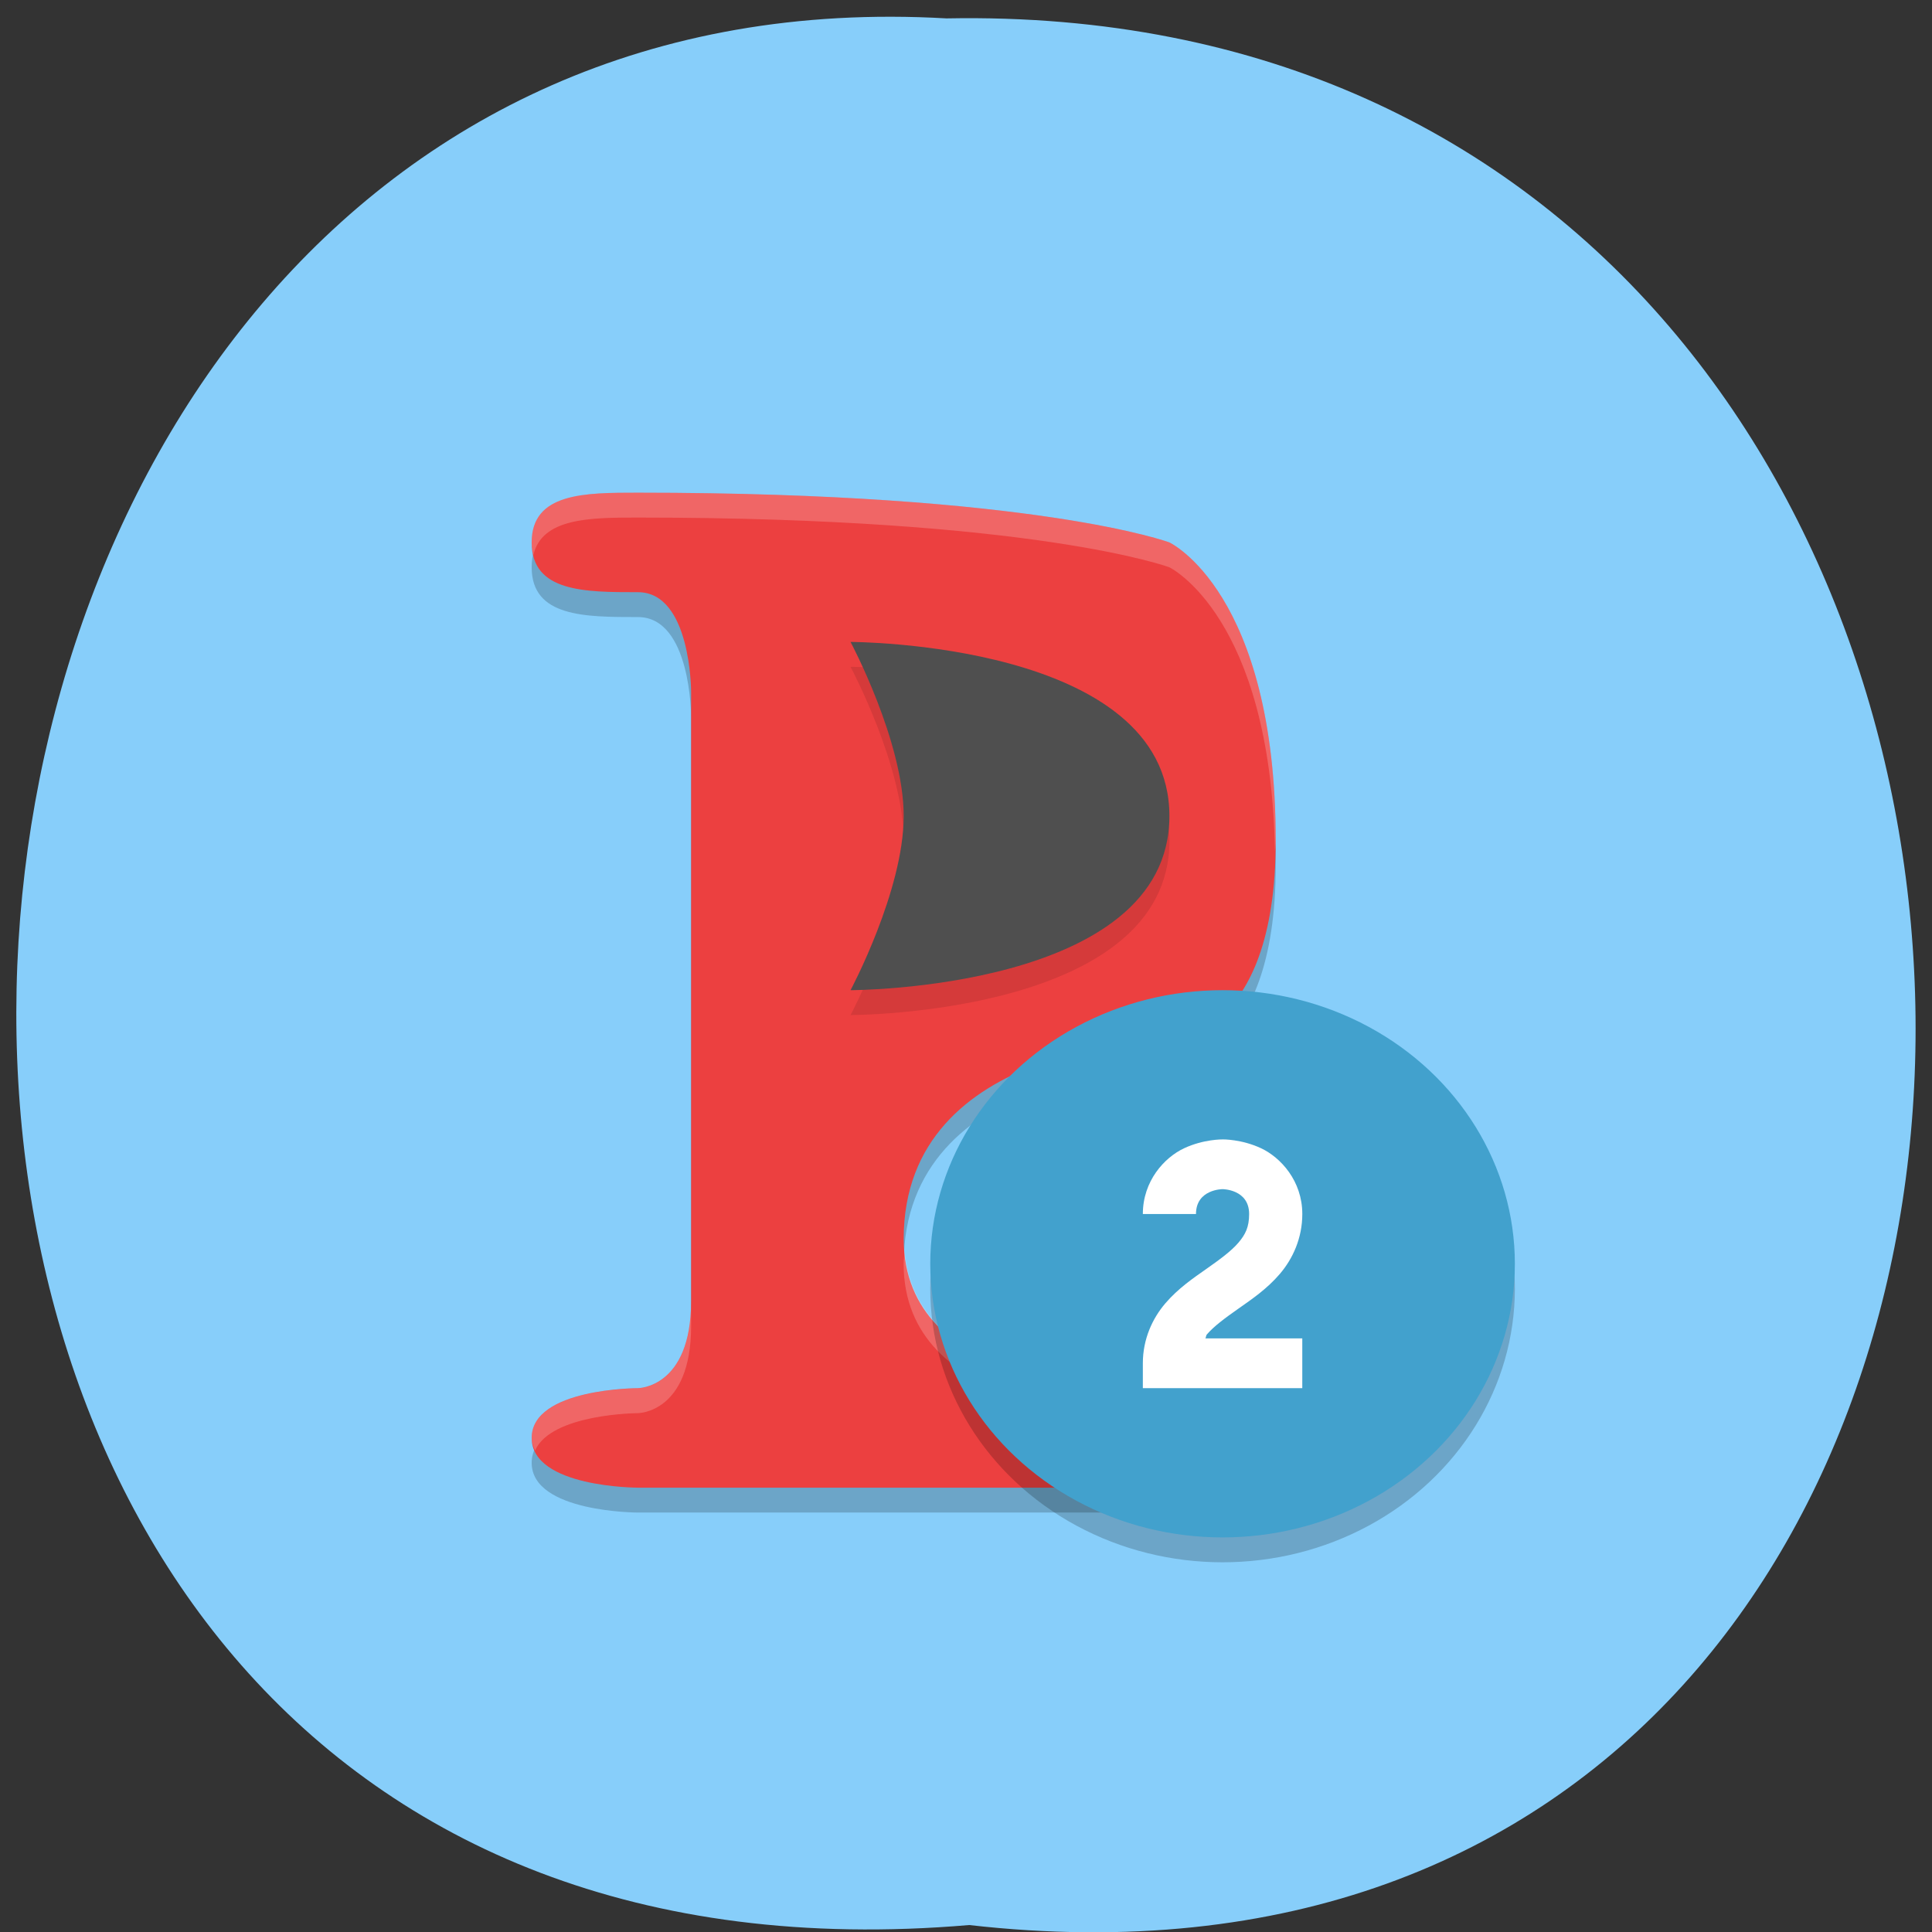 <svg xmlns="http://www.w3.org/2000/svg" xmlns:xlink="http://www.w3.org/1999/xlink" viewBox="0 0 256 256"><rect x="0" y="0" width="256" height="256" fill="#333333" stroke="none"/><defs><path d="m 245.46 129.52 l -97.89 -96.9 c -5.556 -5.502 -16.222 -11.873 -23.7 -14.16 l -39.518 -12.08 c -7.479 -2.286 -18.1 0.391 -23.599 5.948 l -13.441 13.578 c -5.5 5.559 -14.502 14.653 -20 20.21 l -13.44 13.579 c -5.5 5.558 -8.07 16.206 -5.706 23.658 l 12.483 39.39 c 2.363 7.456 8.843 18.06 14.399 23.556 l 97.89 96.9 c 5.558 5.502 14.605 5.455 20.1 -0.101 l 36.26 -36.63 c 5.504 -5.559 14.503 -14.651 20 -20.21 l 36.26 -36.629 c 5.502 -5.56 5.455 -14.606 -0.101 -20.11 z m -178.09 -50.74 c -7.198 0 -13.03 -5.835 -13.03 -13.03 0 -7.197 5.835 -13.03 13.03 -13.03 7.197 0 13.03 5.835 13.03 13.03 -0.001 7.198 -5.836 13.03 -13.03 13.03 z" id="0"/><use id="1" xlink:href="#0"/><clipPath id="2"><use xlink:href="#0"/></clipPath><clipPath clip-path="url(#2)"><use xlink:href="#1"/></clipPath><clipPath clip-path="url(#2)"><use xlink:href="#1"/></clipPath></defs><g fill="#87cefa" color="#000"><path d="m 128.42 795.13 c 168.87 -19.553 166.53 260.33 -3.01 257.01 -157.67 9.224 -171.9 -272.26 3.01 -257.01 z" transform="matrix(1 0 0 -0.983 0 1036.69)"/></g><g transform="matrix(3.521 0 0 3.296 35.24 52.1)"><g transform="matrix(2 0 0 2 2 2)"><path d="m 4 20.5 c 0 1 2 1 2 1 h 9 c 0 0 1 0 1 -1 0 -1 -1 -1 -1 -1 0 0 -4 0 -4 -3 0 -4 5 -4 5 -4 0 0 2 0 2 -4 0 -5 -2 -6 -2 -6 0 0 -2.5 -1 -10 -1 -1 0 -2 0 -2 1 0 1 1 1 2 1 1 0 1 2 1 2 v 12.25 c 0 1.75 -1 1.75 -1 1.75 0 0 -2 0 -2 1 z" opacity="0.2"/><path d="m 4,20 c 0,1 2,1 2,1 h 9 c 0,0 1,0 1,-1 0,-1 -1,-1 -1,-1 0,0 -4,0 -4,-3 0,-4 5,-4 5,-4 0,0 2,0 2,-4 C 18,3 16,2 16,2 16,2 13.5,1 6,1 5,1 4,1 4,2 4,3 5,3 6,3 7,3 7,5 7,5 V 17.25 C 7,19 6,19 6,19 6,19 4,19 4,20 z" fill="#ec4040"/><path d="m 10 11.5 c 0 0 6 0 6 -3.5 0 -3.5 -6 -3.5 -6 -3.5 0 0 1 2 1 3.5 0 1.5 -1 3.5 -1 3.5 z" opacity="0.1"/><path d="m 10,11 c 0,0 6,0 6,-3.5 C 16,4 10,4 10,4 10,4 11,6 11,7.5 11,9 10,11 10,11 z" fill="#4f4f4f"/><path d="M 6,1 C 5,1 4,1 4,2 4,2.095 4.016,2.172 4.033,2.25 4.196,1.508 5.094,1.5 6,1.5 c 7.5,0 10,1 10,1 0,0 1.907,0.984 1.986,5.719 C 17.988,8.14 18,8.083 18,8 18,3 16,2 16,2 16,2 13.5,1 6,1 m 5.02,15.242 c -0.005,0.088 -0.021,0.166 -0.021,0.258 0,3 4,3 4,3 0,0 0.812,0.008 0.967,0.75 0.016,-0.078 0.033,-0.155 0.033,-0.25 0,-1 -1,-1 -1,-1 0,0 -3.762,-0.009 -3.979,-2.758 z M 7,17.252 c 0,1.75 -1,1.75 -1,1.75 0,0 -2,0 -2,1 0,0.095 0.032,0.172 0.064,0.25 C 4.374,19.51 6,19.502 6,19.502 c 0,0 1,0 1,-1.75 z" opacity="0.2" fill="#fff"/></g><circle r="11" cy="36" cx="36" opacity="0.2"/><circle r="11" cy="35" cx="36" fill="#42a1cd"/><path d="m 36,30 c 0,0 -0.709,-0.014 -1.447,0.355 C 33.814,30.724 33,31.666 33,32.999 h 2 c 0,-1 1,-1 1,-1 0,0 1,0 1,1 0,0.528 -0.14,0.823 -0.406,1.156 -0.267,0.333 -0.693,0.668 -1.193,1.043 -0.5,0.375 -1.073,0.79 -1.557,1.395 C 33.361,37.197 33,38.027 33,38.999 v 1 h 6 v -2 h -3.648 c 0.031,-0.044 0.019,-0.111 0.055,-0.156 0.267,-0.333 0.693,-0.668 1.193,-1.043 0.5,-0.375 1.073,-0.79 1.557,-1.395 0.483,-0.604 0.844,-1.434 0.844,-2.406 0,-1.333 -0.814,-2.275 -1.553,-2.645 -0.739,-0.369 -1.447,-0.355 -1.447,-0.355 z" fill="#fff" fill-rule="evenodd"/></g></svg>
